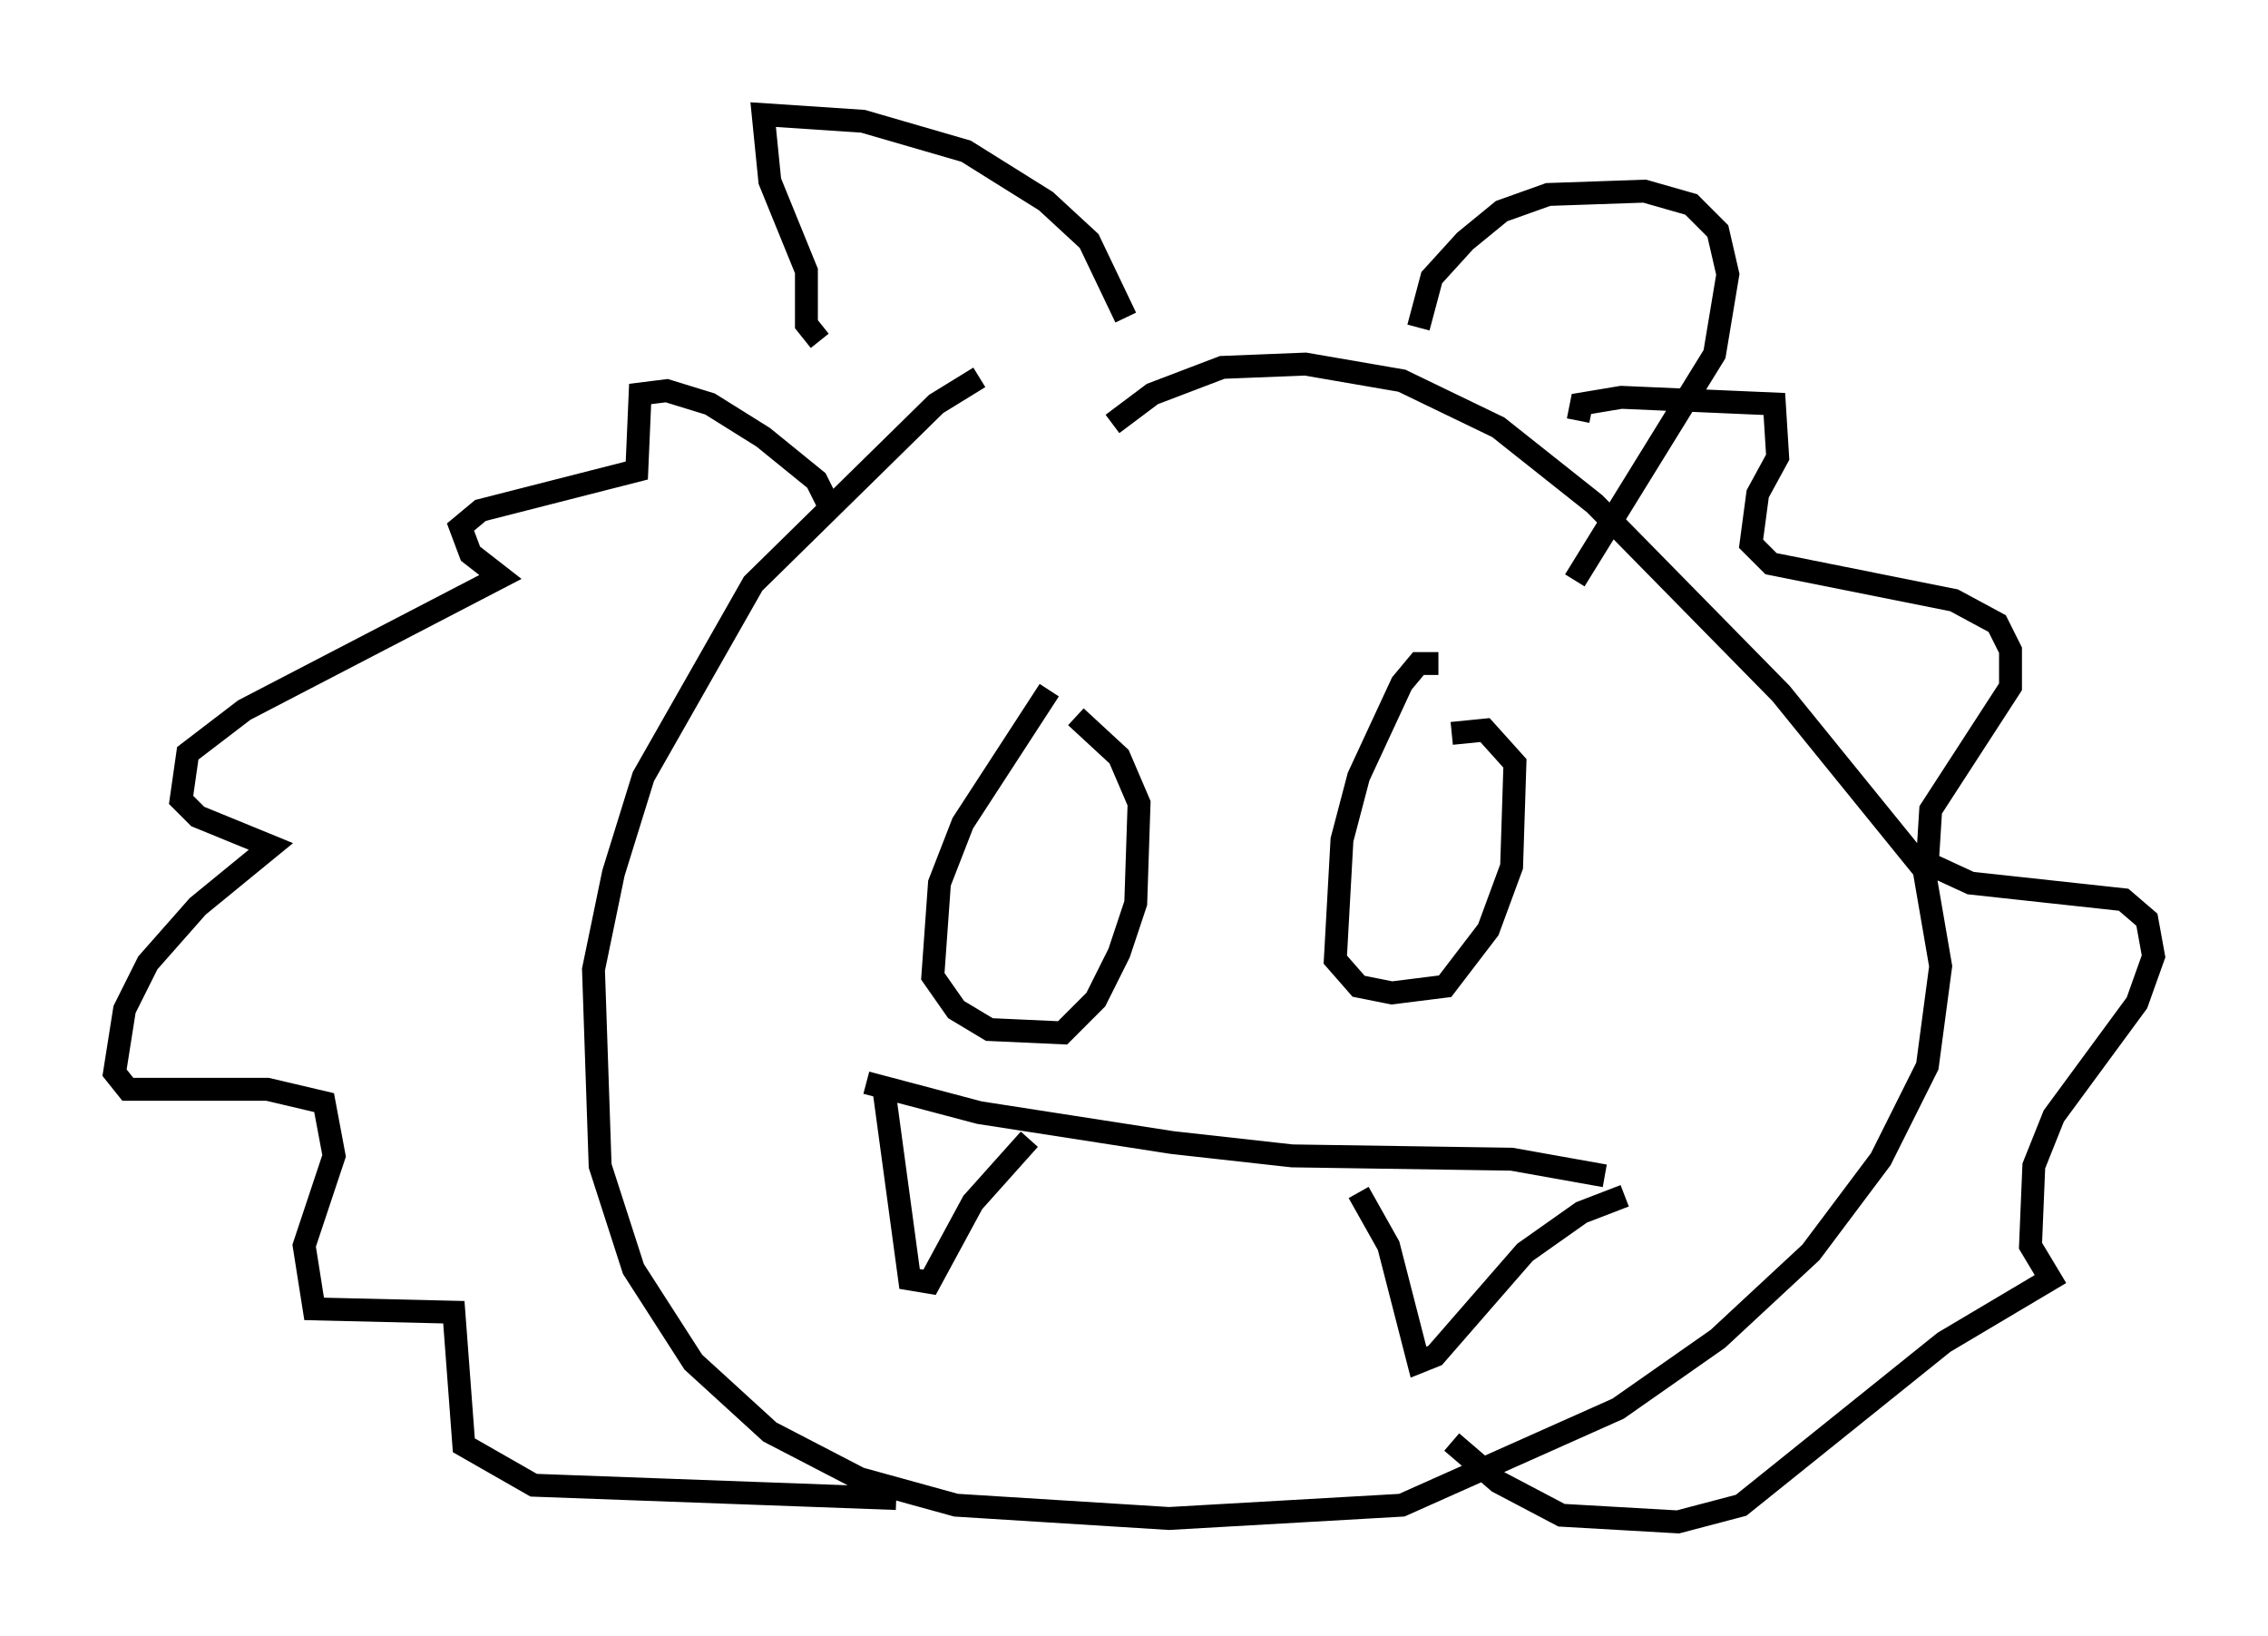 <?xml version="1.0" encoding="utf-8" ?>
<svg baseProfile="full" height="71.441" version="1.1" width="99.039" xmlns="http://www.w3.org/2000/svg" xmlns:ev="http://www.w3.org/2001/xml-events" xmlns:xlink="http://www.w3.org/1999/xlink"><defs /><rect fill="white" height="71.441" width="99.039" x="0" y="0" /><path d="M45.67, 15.894 m-2.905, 0.581 l-1.888, 1.162 -7.989, 7.844 l-4.793, 8.425 -1.307, 4.212 l-0.872, 4.212 0.291, 8.57 l1.453, 4.503 2.615, 4.067 l3.341, 3.05 3.922, 2.034 l4.212, 1.162 9.296, 0.581 l10.168, -0.581 9.441, -4.212 l4.358, -3.05 4.067, -3.777 l3.05, -4.067 2.034, -4.067 l0.581, -4.358 -0.726, -4.212 l-6.246, -7.698 -8.134, -8.279 l-4.212, -3.341 -4.212, -2.034 l-4.212, -0.726 -3.631, 0.145 l-3.05, 1.162 -1.743, 1.307 m-12.492, 3.341 l-0.436, -0.872 -2.324, -1.888 l-2.324, -1.453 -1.888, -0.581 l-1.162, 0.145 -0.145, 3.341 l-6.827, 1.743 -0.872, 0.726 l0.436, 1.162 1.307, 1.017 l-11.184, 5.81 -2.469, 1.888 l-0.291, 2.034 0.726, 0.726 l3.196, 1.307 -3.196, 2.615 l-2.179, 2.469 -1.017, 2.034 l-0.436, 2.76 0.581, 0.726 l6.101, 0.0 2.469, 0.581 l0.436, 2.324 -1.307, 3.922 l0.436, 2.76 6.101, 0.145 l0.436, 5.81 3.05, 1.743 l15.832, 0.581 m29.776, -47.061 l0.145, -0.726 1.743, -0.291 l6.682, 0.291 0.145, 2.324 l-0.872, 1.598 -0.291, 2.179 l0.872, 0.872 7.989, 1.598 l1.888, 1.017 0.581, 1.162 l0.0, 1.598 -3.486, 5.374 l-0.145, 2.324 1.888, 0.872 l6.682, 0.726 1.017, 0.872 l0.291, 1.598 -0.726, 2.034 l-3.631, 4.939 -0.872, 2.179 l-0.145, 3.486 0.872, 1.453 l-4.648, 2.76 -8.86, 7.117 l-2.76, 0.726 -5.084, -0.291 l-2.76, -1.453 -2.034, -1.743 m-27.598, -48.078 l-0.581, -0.726 0.0, -2.324 l-1.598, -3.922 -0.291, -2.905 l4.358, 0.291 4.503, 1.307 l3.486, 2.179 1.888, 1.743 l1.598, 3.341 m12.782, 0.436 l0.581, -2.179 1.453, -1.598 l1.598, -1.307 2.034, -0.726 l4.212, -0.145 2.034, 0.581 l1.162, 1.162 0.436, 1.888 l-0.581, 3.486 -6.101, 9.877 m-22.95, 4.793 l-3.777, 5.81 -1.017, 2.615 l-0.291, 4.067 1.017, 1.453 l1.453, 0.872 3.196, 0.145 l1.453, -1.453 1.017, -2.034 l0.726, -2.179 0.145, -4.358 l-0.872, -2.034 -1.888, -1.743 m15.832, -2.324 l-0.872, 0.0 -0.726, 0.872 l-1.888, 4.067 -0.726, 2.76 l-0.291, 5.229 1.017, 1.162 l1.453, 0.291 2.324, -0.291 l1.888, -2.469 1.017, -2.76 l0.145, -4.503 -1.307, -1.453 l-1.453, 0.145 m-25.564, 15.251 l4.939, 1.307 8.425, 1.307 l5.229, 0.581 9.587, 0.145 l4.067, 0.726 m-31.519, -4.067 l1.162, 8.57 0.872, 0.145 l1.888, -3.486 2.469, -2.76 m14.38, 2.324 l1.307, 2.324 1.307, 5.084 l0.726, -0.291 3.922, -4.503 l2.469, -1.743 1.888, -0.726 " fill="none" stroke="black" stroke-width="1" /></svg>